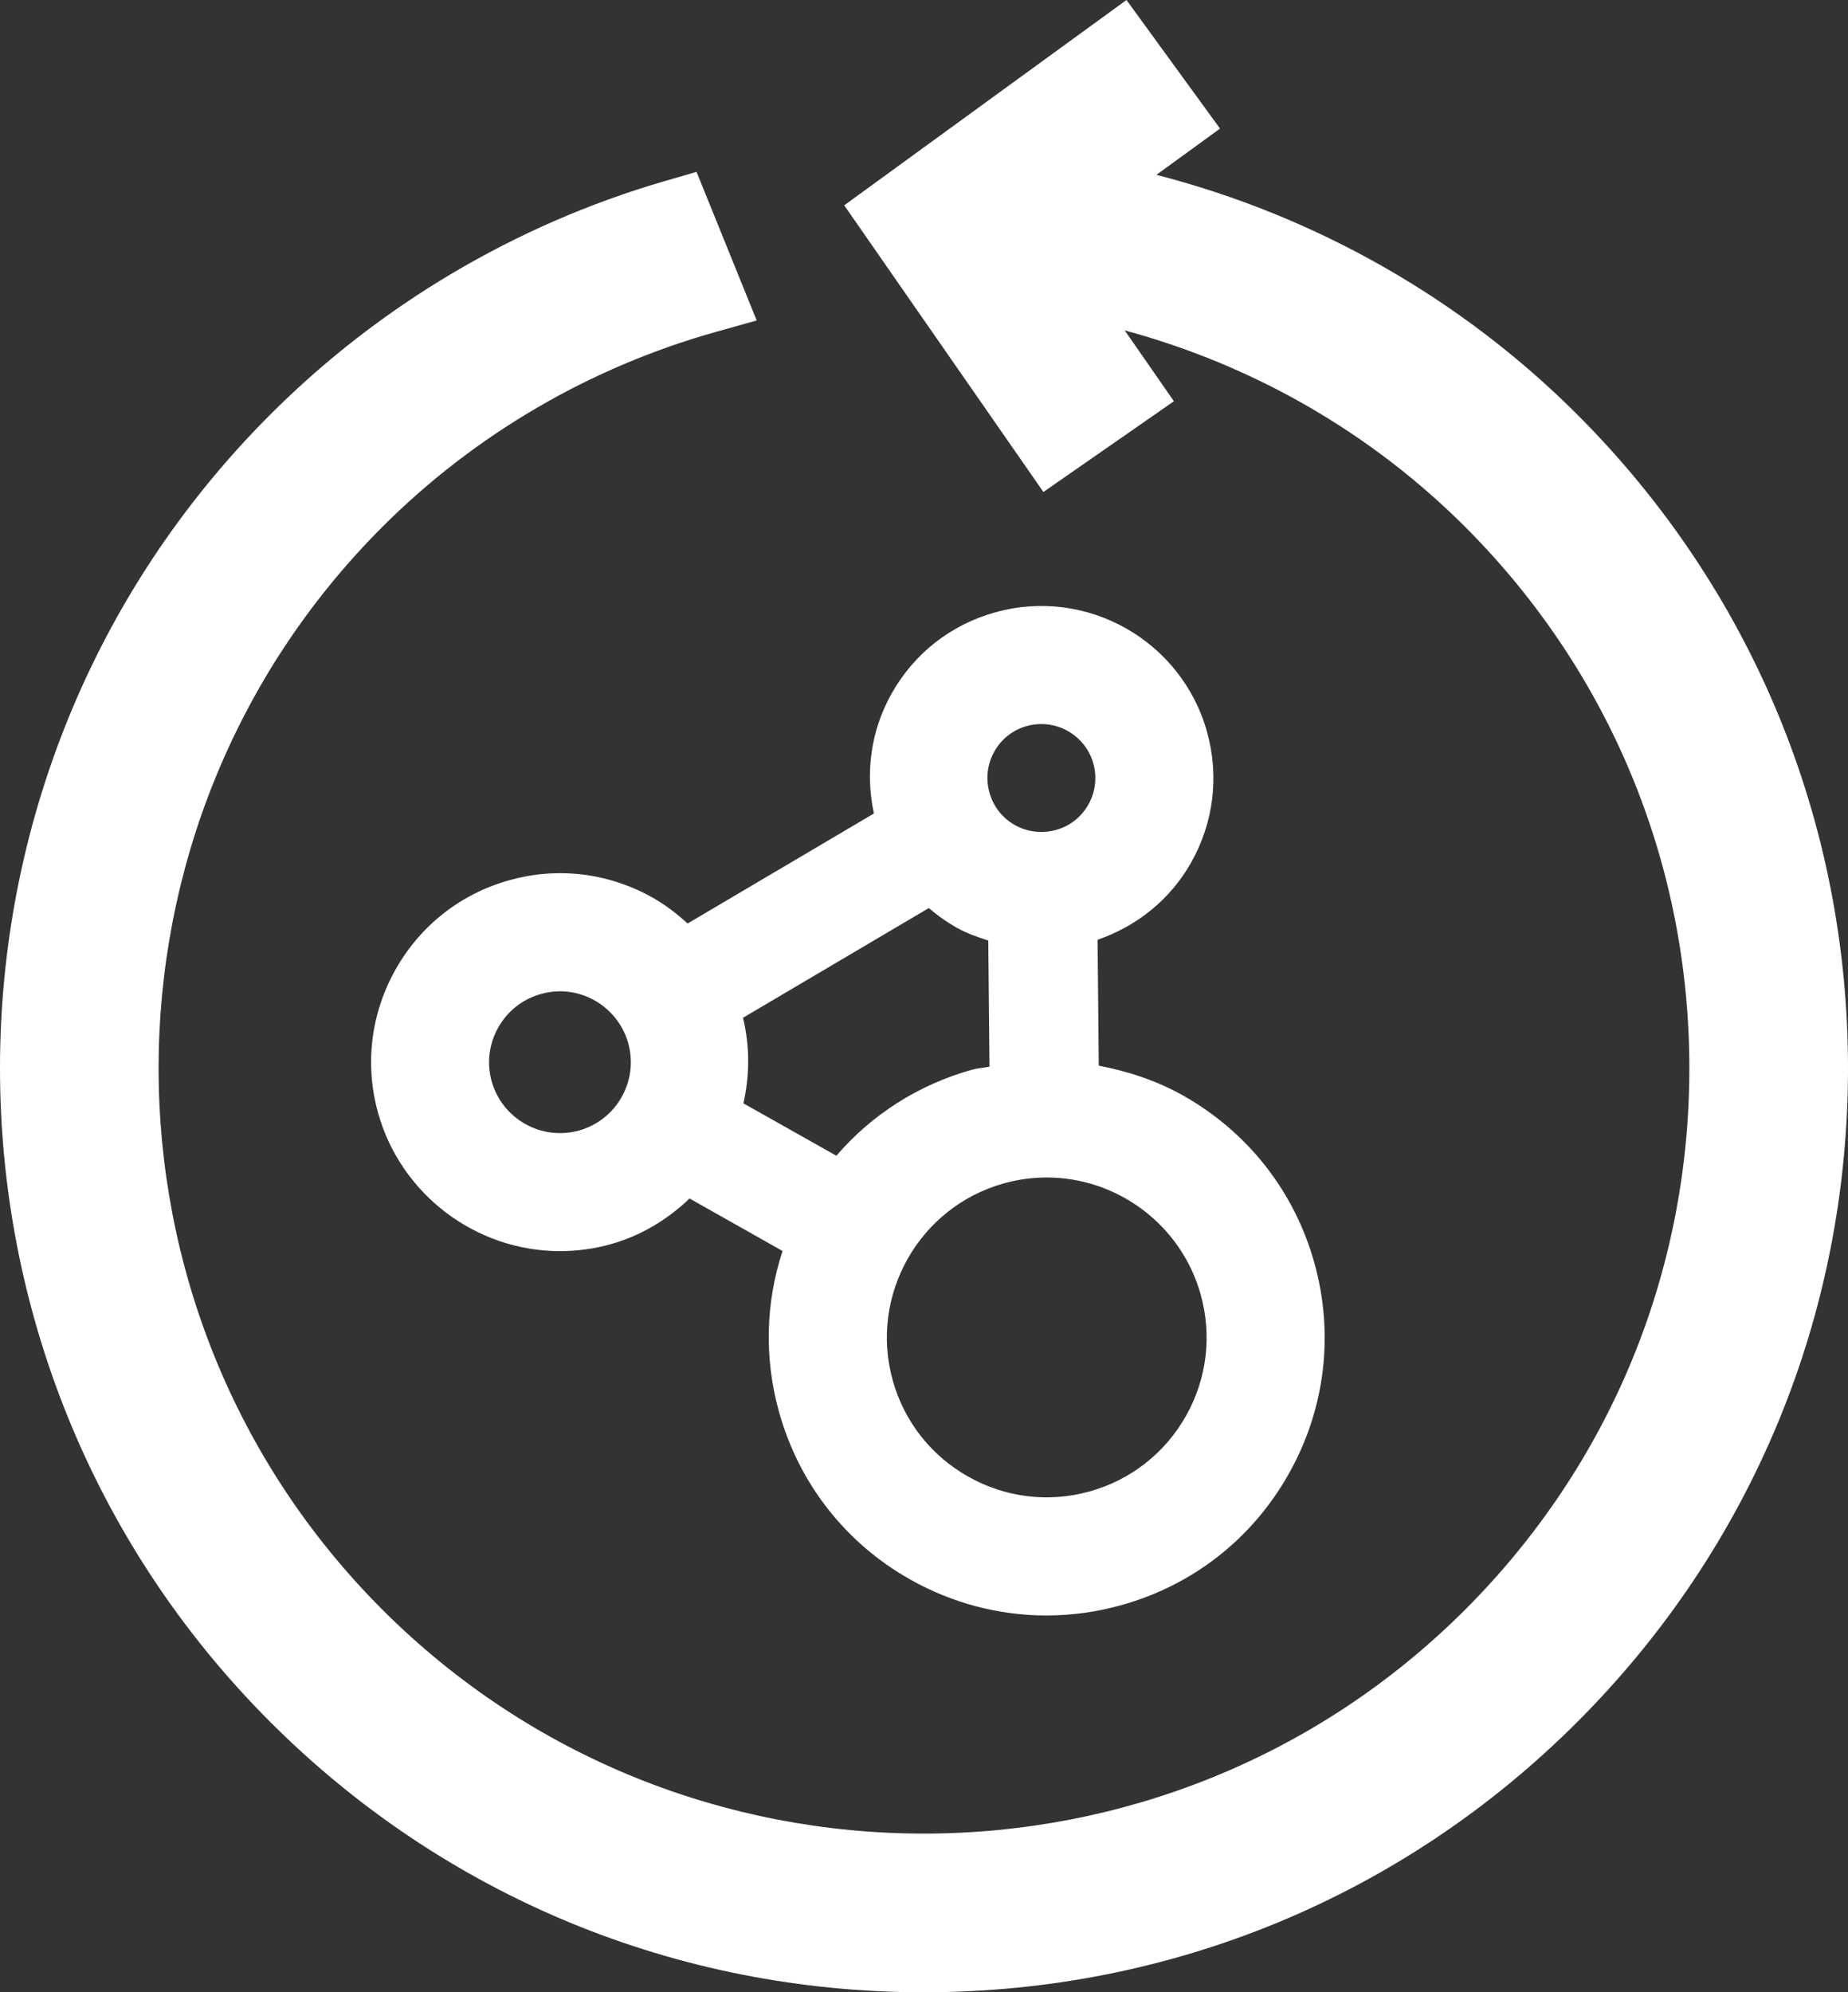 <?xml version="1.0" encoding="iso-8859-1"?>
<!-- Generator: Adobe Illustrator 26.4.1, SVG Export Plug-In . SVG Version: 6.00 Build 0)  -->
<svg version="1.1" id="White" xmlns="http://www.w3.org/2000/svg" xmlns:xlink="http://www.w3.org/1999/xlink" x="0px" y="0px"
	 viewBox="0 0 80 86.22" style="enable-background:new 0 0 80 86.22;" xml:space="preserve">
<rect x="0" y="0" width="80" height="86.22" fill="#333333" stroke="none"/>
<g>
	<path style="fill:#FFFFFF;" d="M56.9,54.658c-0.86-3.09-2.877-5.663-5.68-7.245c-1.154-0.651-2.392-1.05-3.654-1.295l-0.052-5.447
		c1.713-0.593,3.149-1.748,4.049-3.34c0.979-1.735,1.223-3.745,0.689-5.658c-1.099-3.953-5.217-6.278-9.163-5.174
		c-1.921,0.53-3.514,1.778-4.488,3.511c-0.902,1.595-1.15,3.422-0.77,5.196l-8.066,4.761c-0.457-0.418-0.949-0.801-1.502-1.114
		c-1.911-1.078-4.117-1.349-6.212-0.759c-2.1,0.582-3.848,1.952-4.924,3.857c-1.074,1.906-1.345,4.111-0.761,6.211
		c0.983,3.522,4.223,5.983,7.88,5.983c0.739,0,1.476-0.1,2.189-0.299c1.311-0.365,2.458-1.064,3.416-1.979l4.026,2.273
		c-0.737,2.235-0.799,4.641-0.153,6.965c0.864,3.098,2.879,5.673,5.675,7.249c1.803,1.02,3.842,1.559,5.896,1.559
		c1.096,0,2.188-0.15,3.243-0.447c3.094-0.857,5.668-2.872,7.246-5.671C57.365,60.998,57.762,57.753,56.9,54.658z M32.182,47.75
		c0.274-1.213,0.282-2.468-0.018-3.703l8.044-4.749c0.371,0.32,0.775,0.606,1.21,0.852c0.431,0.243,0.897,0.401,1.364,0.554
		l0.053,5.457c-0.248,0.053-0.501,0.063-0.747,0.131c-2.319,0.645-4.347,1.939-5.881,3.725L32.182,47.75z M43.048,32.52
		L43.048,32.52c0.304-0.543,0.803-0.934,1.408-1.101c0.203-0.056,0.411-0.085,0.624-0.085c1.046,0,1.972,0.702,2.251,1.707
		c0.167,0.604,0.09,1.237-0.216,1.779c-0.306,0.543-0.806,0.934-1.405,1.099c-0.607,0.165-1.238,0.089-1.779-0.214
		c-0.542-0.305-0.933-0.806-1.099-1.41C42.663,33.693,42.74,33.064,43.048,32.52z M25.065,48.926
		c-0.789,0.216-1.618,0.117-2.331-0.286c-0.715-0.404-1.23-1.061-1.451-1.849c-0.217-0.788-0.116-1.614,0.288-2.328
		s1.06-1.227,1.845-1.446c0.281-0.078,0.558-0.117,0.823-0.117c1.372,0,2.588,0.924,2.957,2.248
		C27.65,46.777,26.694,48.47,25.065,48.926z M51.338,61.282c-0.911,1.609-2.392,2.768-4.173,3.265
		c-1.78,0.492-3.645,0.266-5.254-0.645c-1.612-0.91-2.77-2.388-3.265-4.165c-1.022-3.675,1.137-7.499,4.811-8.524
		c0.612-0.17,1.234-0.255,1.852-0.255c3.096,0,5.839,2.084,6.669,5.067C52.474,57.804,52.246,59.671,51.338,61.282z"/>
	<path style="fill:#FFFFFF;" d="M80,46.231c0,10.689-4.161,20.736-11.719,28.291C60.738,82.065,50.69,86.22,39.99,86.22
		s-20.748-4.155-28.291-11.698c-15.599-15.599-15.599-40.981,0-56.58c4.725-4.728,10.613-8.216,17.023-10.089l1.431-0.415
		l2.604,6.431l-1.773,0.497c-5.451,1.53-10.44,4.445-14.428,8.433c-12.921,12.921-12.921,33.944,0,46.865
		c12.921,12.918,33.941,12.918,46.868,0c6.259-6.259,9.708-14.58,9.708-23.434c0-8.851-3.45-17.173-9.708-23.431
		c-4.07-4.064-9.144-6.99-14.735-8.5l2.13,3.066l-5.65,3.927L36.546,8.886L48.765,0l4.05,5.565l-2.753,2.001
		c6.902,1.779,13.208,5.366,18.22,10.376C75.839,25.497,80,35.545,80,46.231z"/>
</g>
</svg>
